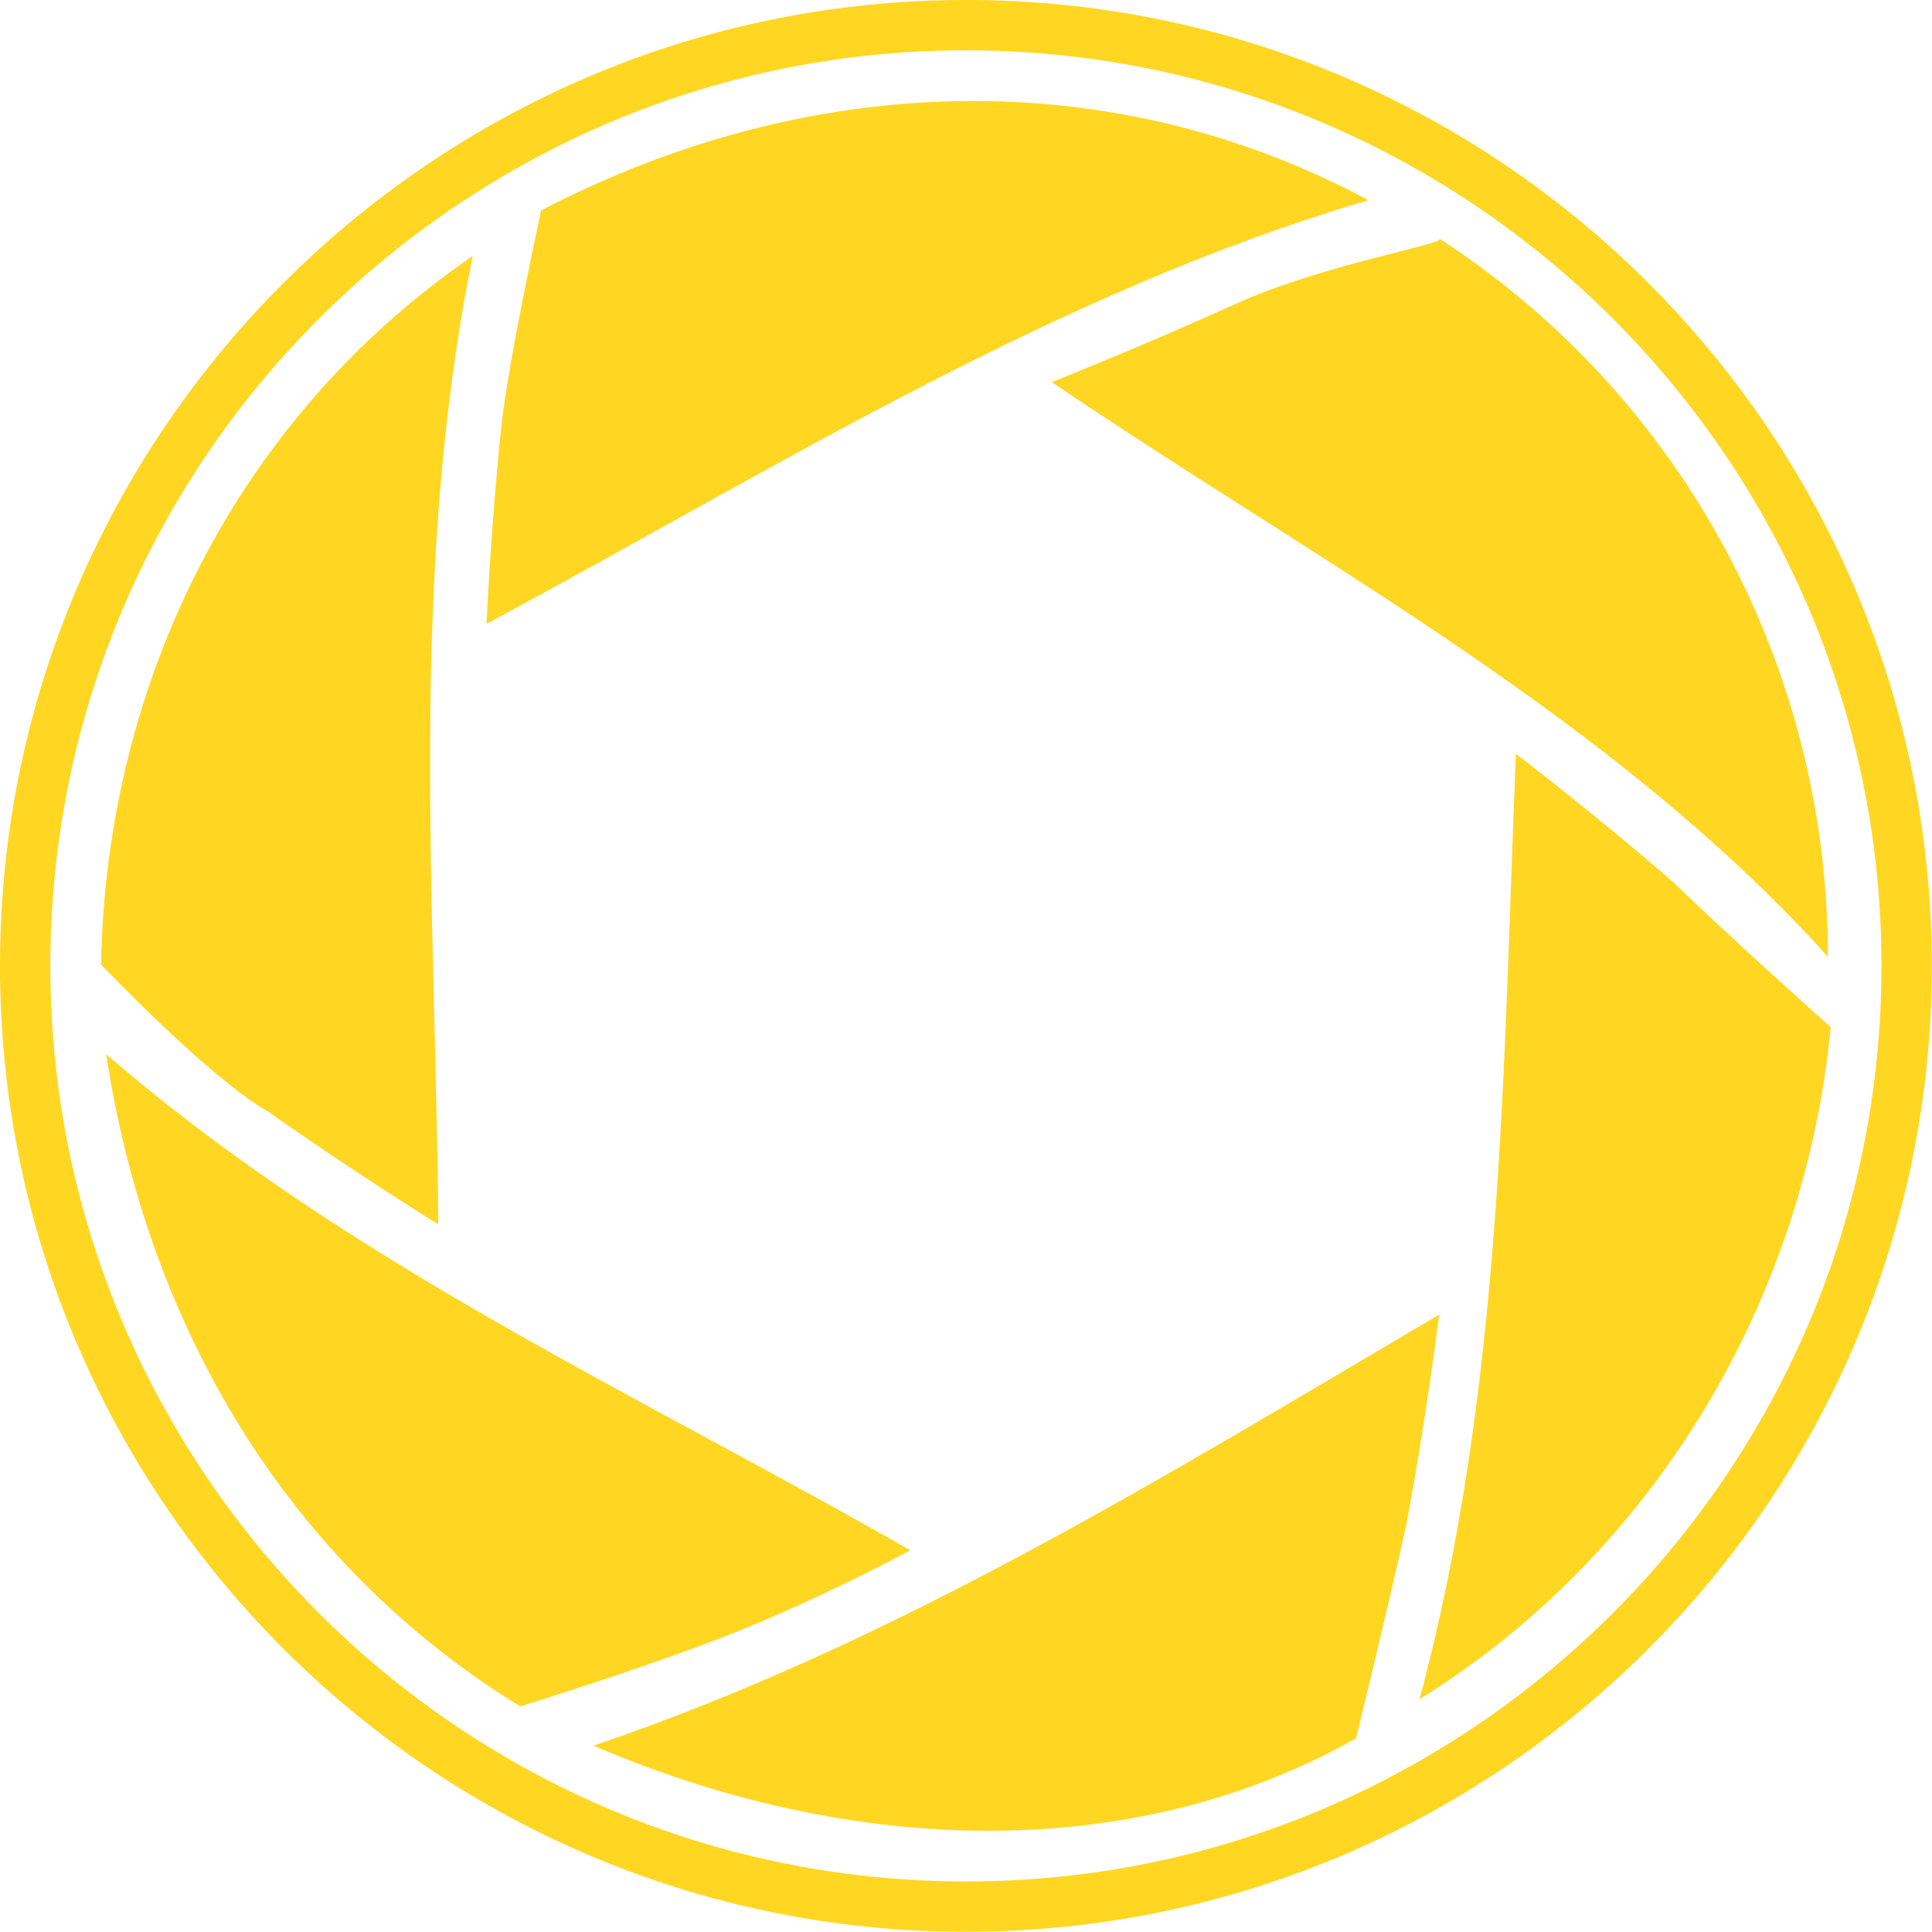 <svg xmlns="http://www.w3.org/2000/svg" xmlns:xlink="http://www.w3.org/1999/xlink" width="500" zoomAndPan="magnify" viewBox="0 0 375 375" height="500" preserveAspectRatio="xMidYMid meet" version="1.0"><path fill="#ffd722" d="M 94.438 121.086 C 150.316 91.109 204.359 56.879 265.617 38.863 C 215.176 11.84 156.773 13.953 105.031 40.836 C 105.031 40.836 98.969 68.59 97.398 81.961 C 95.289 101.629 94.438 121.086 94.438 121.086 " fill-opacity="1" fill-rule="nonzero"/><path fill="#ffd722" d="M 204.145 74.172 C 255.711 109.125 312.461 138.855 354.797 185.695 C 354.797 129.844 326.859 77.098 279.336 46.285 C 281.52 47.188 256.781 51.301 239.977 58.926 C 222.105 67.035 204.145 74.172 204.145 74.172 " fill-opacity="1" fill-rule="nonzero"/><path fill="#ffd722" d="M 85.07 237.648 C 84.555 174.887 79.152 111.828 91.762 49.672 C 45.824 81.199 20.598 132.578 19.617 187.211 C 19.617 187.211 40.414 209.113 52.004 215.738 C 68.332 227.301 85.07 237.648 85.07 237.648 " fill-opacity="1" fill-rule="nonzero"/><path fill="#ffd722" d="M 294.23 146.309 C 291.742 207.316 291.742 269.473 275.527 329.824 C 320.566 301.898 350.219 253.023 355.34 199.371 C 355.34 199.371 334.98 181.191 324.992 171.418 C 309.898 158.273 294.23 146.309 294.23 146.309 " fill-opacity="1" fill-rule="nonzero"/><path fill="#ffd722" d="M 279.336 255.168 C 225.98 286.582 173.738 319.012 115.184 338.832 C 164.438 359.969 219.277 362.215 263.203 337.41 C 263.203 337.41 270.125 309.105 273.023 295.641 C 276.859 275.332 279.336 255.168 279.336 255.168 " fill-opacity="1" fill-rule="nonzero"/><path fill="#ffd722" d="M 176.68 300.906 C 123.293 270.371 67.441 245.145 20.598 204.609 C 28.656 257.406 55.691 303.395 100.973 331.215 C 100.973 331.215 124.34 324.012 140.777 317.598 C 159.375 310.34 176.68 300.906 176.68 300.906 " fill-opacity="1" fill-rule="nonzero"/><path fill="#ffd722" d="M 187.484 9.766 C 89.488 9.766 9.77 89.488 9.77 187.48 C 9.77 285.469 89.488 365.191 187.484 365.191 C 285.473 365.191 365.191 285.469 365.191 187.48 C 365.191 89.488 285.473 9.766 187.484 9.766 Z M 187.484 374.957 C 84.105 374.957 0 290.859 0 187.48 C 0 84.102 84.105 -0.004 187.484 -0.004 C 290.859 -0.004 374.961 84.102 374.961 187.48 C 374.961 290.859 290.859 374.957 187.484 374.957 " fill-opacity="1" fill-rule="nonzero"/></svg>